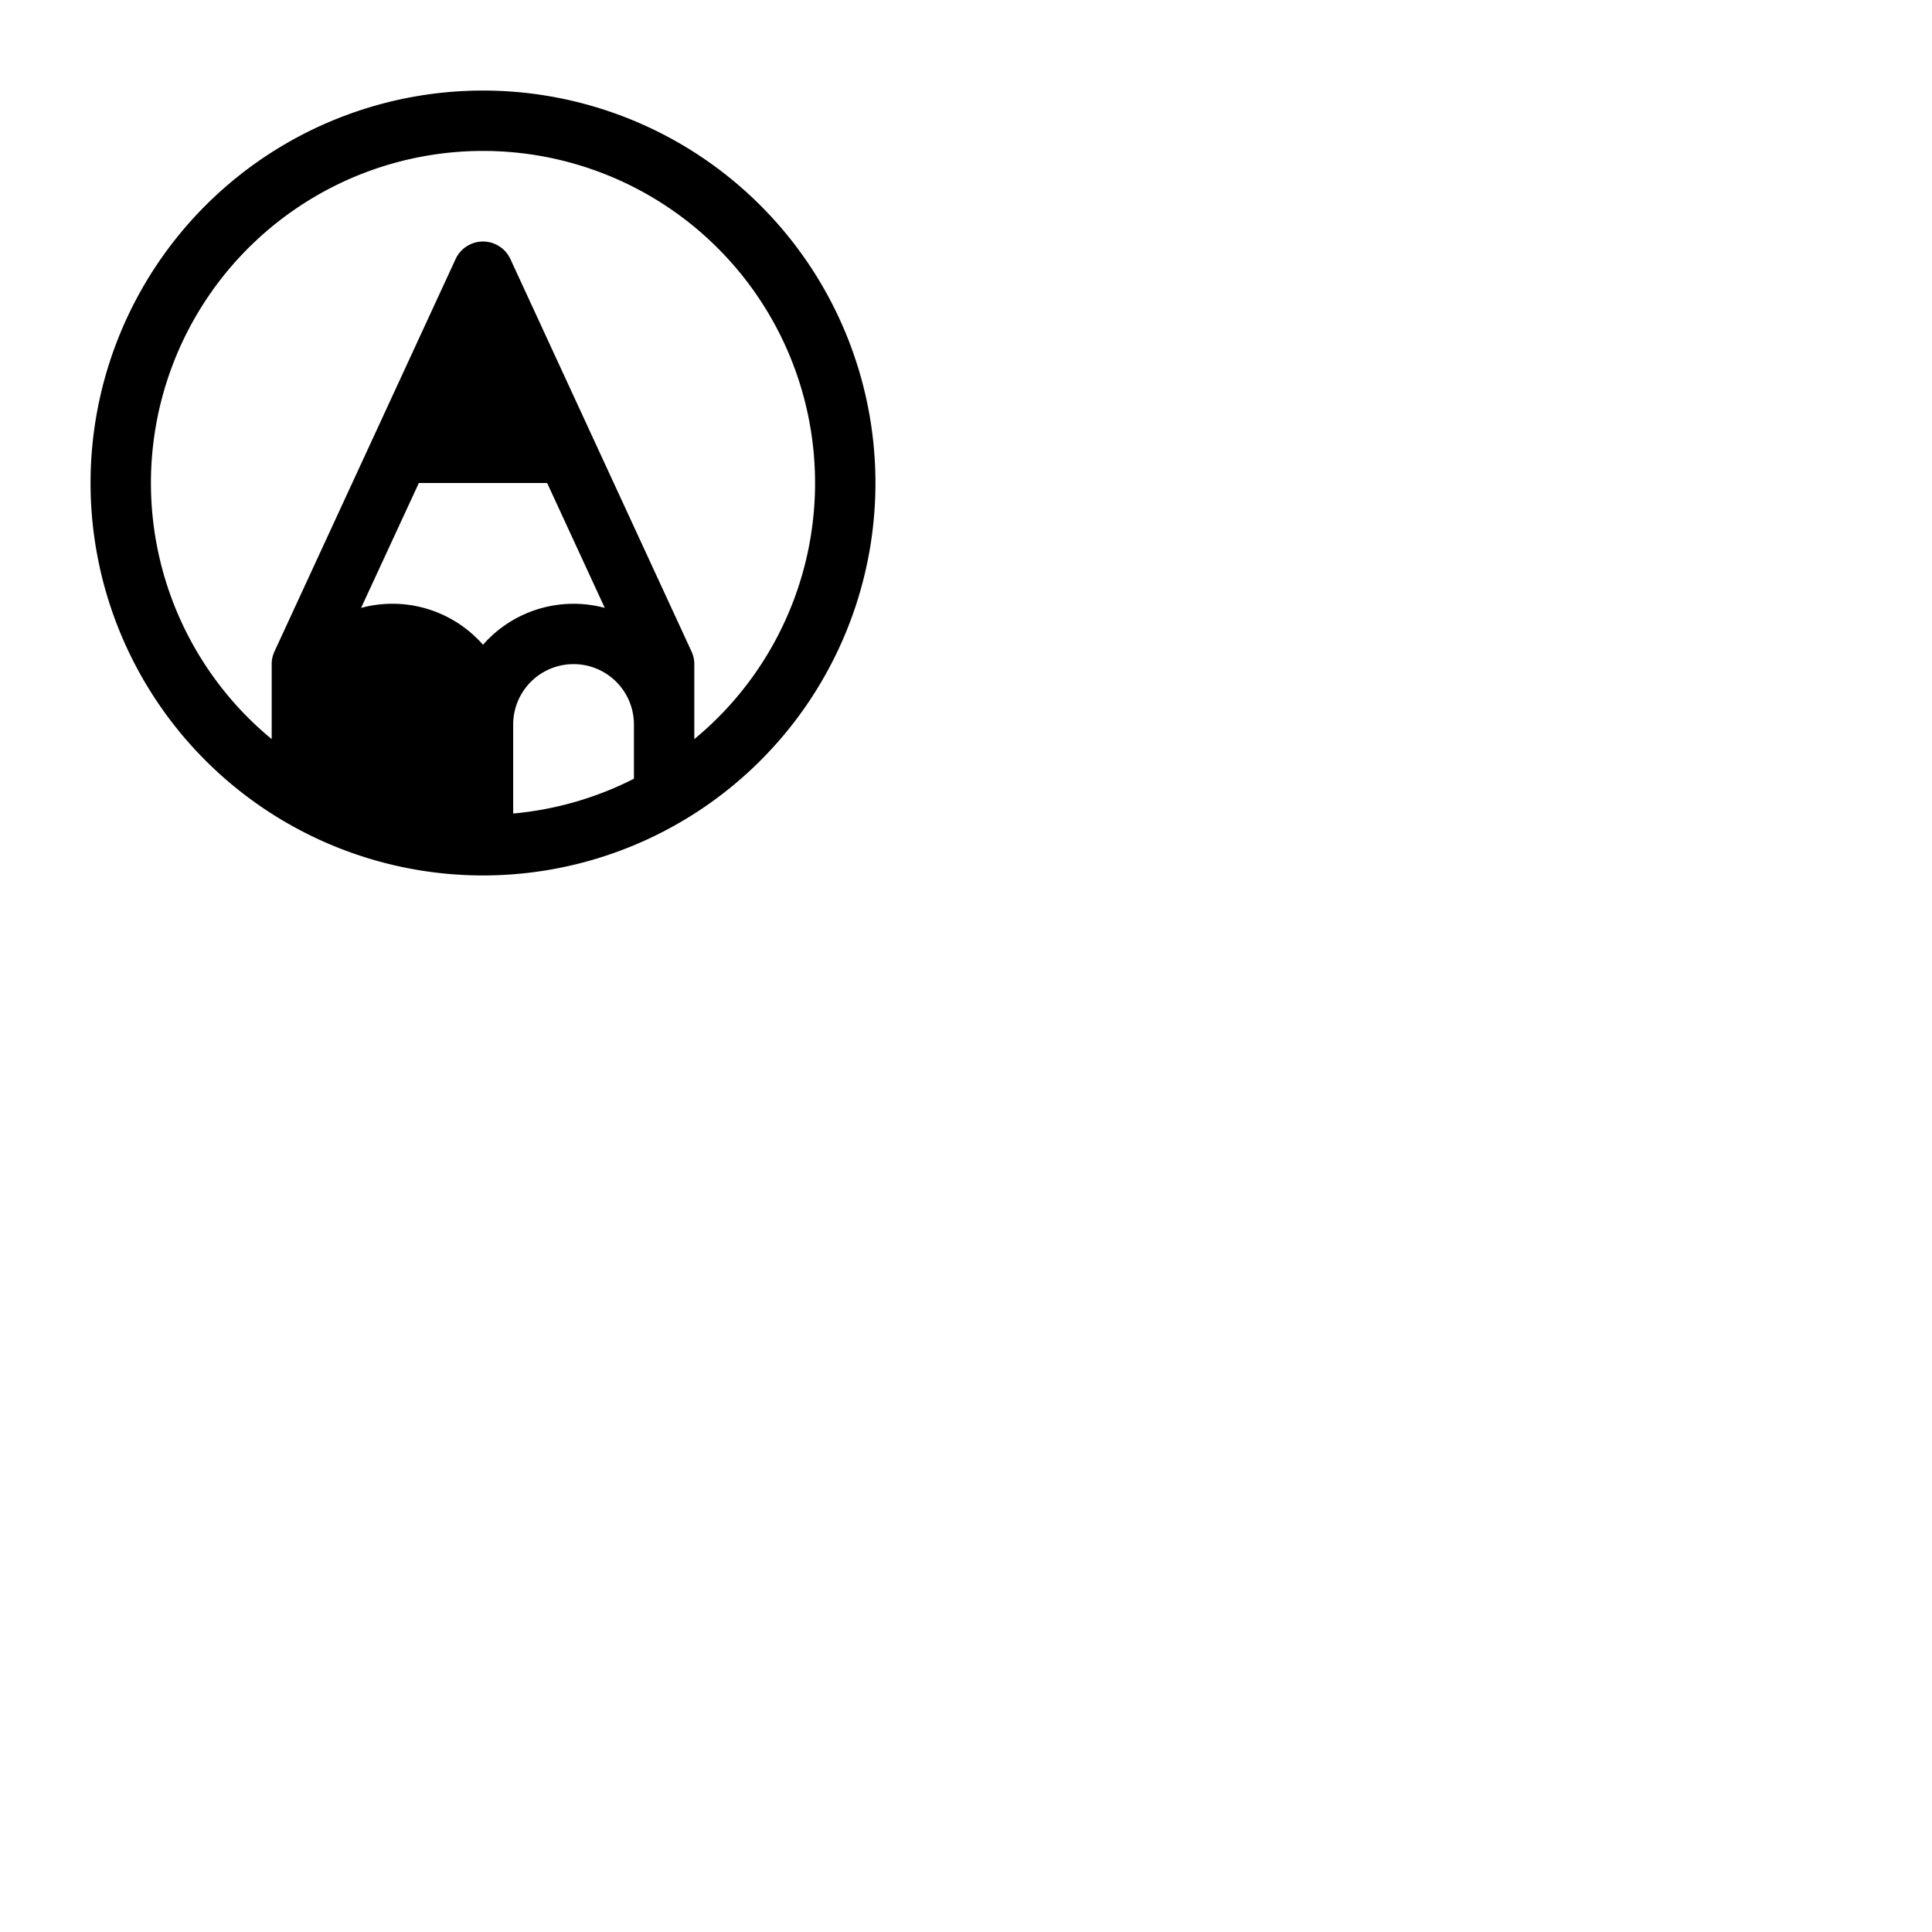 <svg xmlns="http://www.w3.org/2000/svg" version="1.1" viewBox="0 0 512 512" fill="currentColor"><path fill="currentColor" d="M201.54 54.46A104 104 0 0 0 54.46 201.54A104 104 0 0 0 201.54 54.46M128 170.87a31.93 31.93 0 0 0-32.31-9.77L111 128h34l15.27 33.1a31.93 31.93 0 0 0-32.27 9.77m40 35.5a88 88 0 0 1-32 9.22V192a16 16 0 0 1 32 0Zm22.22-16.14c-2 2-4.08 3.87-6.22 5.64V176a7.91 7.91 0 0 0-.74-3.35l-48-104a8 8 0 0 0-14.52 0l-48 104A7.91 7.91 0 0 0 72 176v19.87a88.917 88.917 0 0 1-6.22-5.64a88 88 0 1 1 124.44 0"/></svg>
